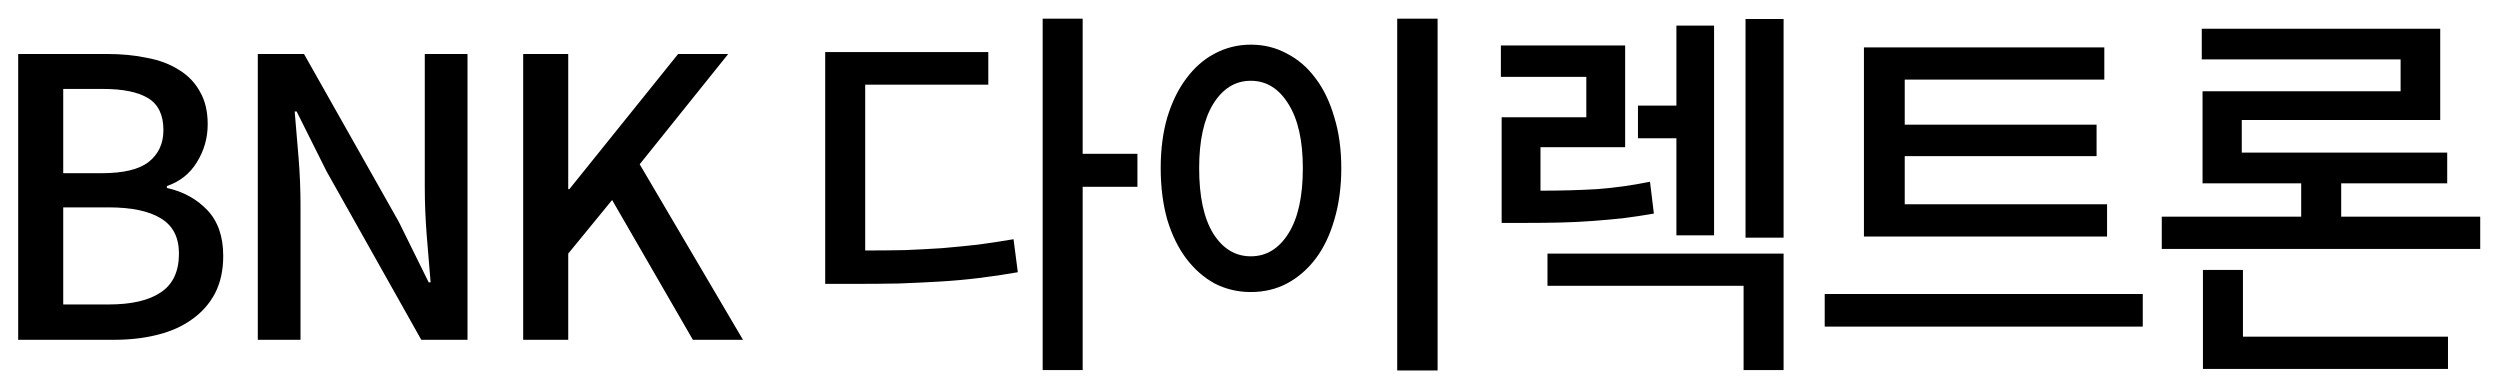 <svg width="103" height="16" viewBox="0 0 103 16" fill="none" xmlns="http://www.w3.org/2000/svg">
<path d="M0.749 2.224V14H4.685C5.346 14 5.949 13.931 6.493 13.792C7.048 13.653 7.522 13.44 7.917 13.152C8.322 12.864 8.637 12.507 8.861 12.08C9.085 11.643 9.197 11.131 9.197 10.544C9.197 9.744 8.978 9.115 8.541 8.656C8.104 8.197 7.549 7.893 6.877 7.744V7.664C7.41 7.483 7.821 7.157 8.109 6.688C8.408 6.208 8.557 5.685 8.557 5.12C8.557 4.587 8.45 4.139 8.237 3.776C8.034 3.403 7.746 3.104 7.373 2.88C7.01 2.645 6.573 2.48 6.061 2.384C5.56 2.277 5.005 2.224 4.397 2.224H0.749ZM4.189 7.136H2.605V3.664H4.237C5.069 3.664 5.693 3.792 6.109 4.048C6.525 4.304 6.733 4.741 6.733 5.36C6.733 5.915 6.53 6.352 6.125 6.672C5.73 6.981 5.085 7.136 4.189 7.136ZM4.477 12.544H2.605V8.544H4.477C5.416 8.544 6.13 8.693 6.621 8.992C7.122 9.291 7.373 9.776 7.373 10.448C7.373 11.184 7.122 11.717 6.621 12.048C6.13 12.379 5.416 12.544 4.477 12.544ZM10.621 2.224V14H12.381V8.448C12.381 7.808 12.354 7.157 12.301 6.496C12.247 5.835 12.194 5.2 12.141 4.592H12.221L13.453 7.056L17.357 14H19.261V2.224H17.501V7.712C17.501 8.352 17.527 9.013 17.581 9.696C17.634 10.379 17.687 11.024 17.741 11.632H17.661L16.429 9.136L12.525 2.224H10.621ZM21.555 2.224V14H23.411V10.448L25.219 8.24L28.547 14H30.611L26.355 6.768L30.003 2.224H27.939L23.459 7.792H23.411V2.224H21.555ZM46.862 7.696V6.336H44.606V0.768H42.958V15.248H44.606V7.696H46.862ZM35.646 10.32V3.488H40.718V2.144H33.998V11.696H35.182C35.833 11.696 36.446 11.691 37.022 11.68C37.609 11.659 38.174 11.632 38.718 11.6C39.262 11.568 39.796 11.52 40.318 11.456C40.852 11.392 41.39 11.312 41.934 11.216L41.758 9.856C41.257 9.941 40.766 10.016 40.286 10.08C39.806 10.133 39.316 10.181 38.814 10.224C38.324 10.256 37.817 10.283 37.294 10.304C36.772 10.315 36.222 10.32 35.646 10.32ZM59.229 0.768H57.565V15.264H59.229V0.768ZM51.533 1.84C51 1.84 50.504 1.963 50.045 2.208C49.597 2.443 49.208 2.784 48.877 3.232C48.546 3.669 48.285 4.203 48.093 4.832C47.912 5.451 47.821 6.149 47.821 6.928C47.821 7.707 47.912 8.416 48.093 9.056C48.285 9.685 48.546 10.219 48.877 10.656C49.208 11.093 49.597 11.435 50.045 11.68C50.504 11.915 51 12.032 51.533 12.032C52.077 12.032 52.573 11.915 53.021 11.68C53.48 11.435 53.874 11.093 54.205 10.656C54.536 10.219 54.792 9.685 54.973 9.056C55.165 8.416 55.261 7.707 55.261 6.928C55.261 6.149 55.165 5.451 54.973 4.832C54.792 4.203 54.536 3.669 54.205 3.232C53.874 2.784 53.48 2.443 53.021 2.208C52.573 1.963 52.077 1.84 51.533 1.84ZM51.533 3.328C52.173 3.328 52.69 3.648 53.085 4.288C53.48 4.917 53.677 5.797 53.677 6.928C53.677 8.091 53.48 8.987 53.085 9.616C52.69 10.245 52.173 10.56 51.533 10.56C50.893 10.56 50.376 10.245 49.981 9.616C49.597 8.987 49.405 8.091 49.405 6.928C49.405 5.797 49.597 4.917 49.981 4.288C50.376 3.648 50.893 3.328 51.533 3.328ZM73.484 0.784H71.916V9.792H73.484V0.784ZM69.068 5.696V9.696H70.62V1.056H69.068V4.352H67.484V5.696H69.068ZM68.14 8.8L67.98 7.488C67.244 7.637 66.518 7.739 65.804 7.792C65.089 7.835 64.31 7.856 63.468 7.856V6.064H66.956V1.872H61.836V3.168H65.356V4.832H61.868V9.184H62.844C63.366 9.184 63.852 9.179 64.3 9.168C64.758 9.157 65.196 9.136 65.612 9.104C66.038 9.072 66.454 9.035 66.86 8.992C67.276 8.939 67.702 8.875 68.14 8.8ZM63.756 10.448V11.776H71.836V15.248H73.484V10.448H63.756ZM86.811 9.744V8.416H78.475V6.432H86.379V5.136H78.475V3.28H86.698V1.952H76.794V9.744H86.811ZM88.282 12.112H75.178V13.456H88.282V12.112ZM102.185 8.928H96.457V7.552H100.825V6.288H92.361V4.944H100.537V1.184H90.713V2.448H98.905V3.76H90.745V7.552H94.809V8.928H89.065V10.256H102.185V8.928ZM92.409 13.872V11.12H90.761V15.2H100.857V13.872H92.409Z" fill="black"/>
</svg>
